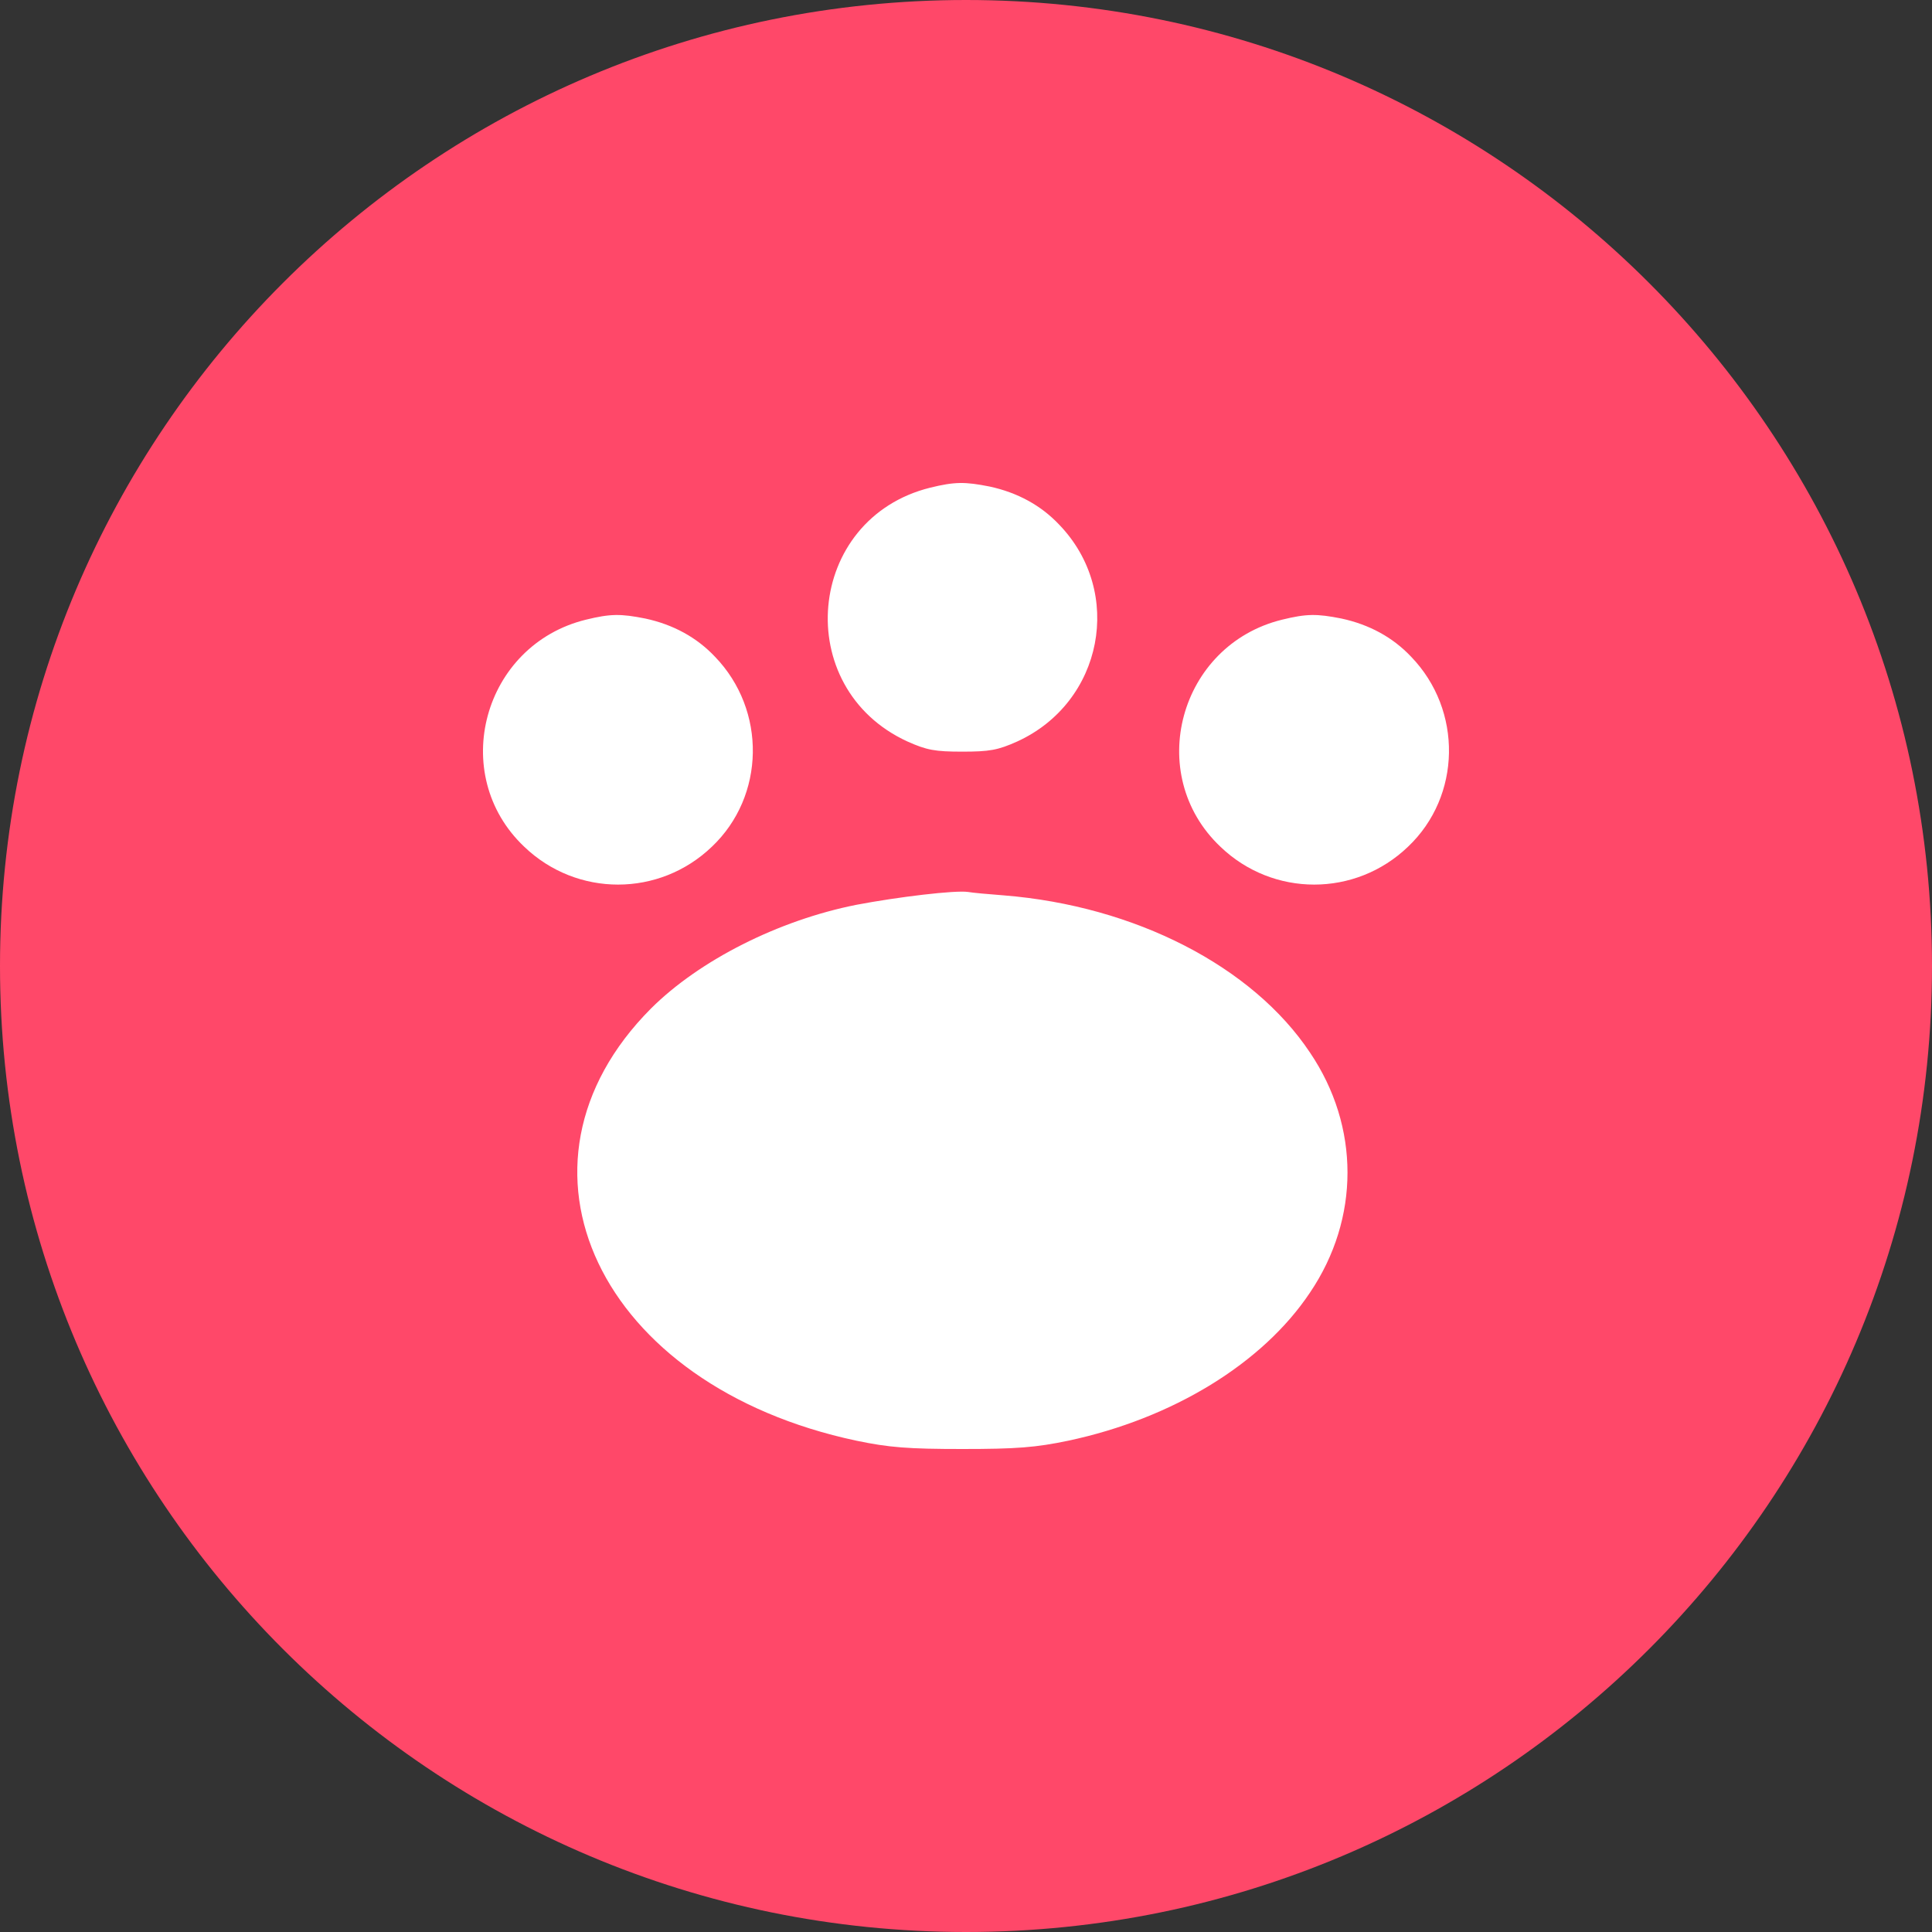 <svg width="40" height="40" viewBox="0 0 40 40" fill="none" xmlns="http://www.w3.org/2000/svg">
<rect x="0" y="0" width="40" height="40" fill="#333333" stroke="none"/>
<path d="M20 40C31.046 40 40 31.046 40 20C40 8.954 31.046 0 20 0C8.954 0 0 8.954 0 20C0 31.046 8.954 40 20 40Z" fill="#FF4869"/>
<path d="M20.488 10.073C21.068 10.198 21.553 10.464 21.929 10.862C23.277 12.26 22.838 14.54 21.06 15.352C20.66 15.531 20.488 15.562 19.924 15.562C19.36 15.562 19.188 15.531 18.788 15.352C16.368 14.243 16.681 10.737 19.258 10.097C19.767 9.972 19.979 9.972 20.488 10.073L20.488 10.073ZM13.36 12.806C13.94 12.931 14.425 13.197 14.801 13.595C15.874 14.704 15.843 16.484 14.739 17.53C13.65 18.576 11.942 18.576 10.853 17.53C9.271 16.031 9.999 13.353 12.13 12.83C12.639 12.705 12.851 12.705 13.36 12.806L13.36 12.806ZM27.773 12.806C28.353 12.931 28.838 13.197 29.214 13.595C30.287 14.704 30.256 16.484 29.152 17.53C28.063 18.576 26.355 18.576 25.267 17.53C23.684 16.031 24.413 13.353 26.543 12.83C27.052 12.705 27.264 12.705 27.773 12.806L27.773 12.806ZM20.786 18.538C23.497 18.756 25.933 20.006 27.123 21.794C28.157 23.324 28.157 25.229 27.123 26.76C26.144 28.228 24.28 29.368 22.118 29.828C21.444 29.969 21.045 30 19.925 30C18.805 30 18.405 29.969 17.731 29.828C12.397 28.696 10.235 24.136 13.478 20.88C14.481 19.881 16.118 19.053 17.731 18.733C18.593 18.569 19.776 18.428 20.042 18.467C20.128 18.483 20.465 18.514 20.786 18.538L20.786 18.538Z" fill="white"/>
</svg>
